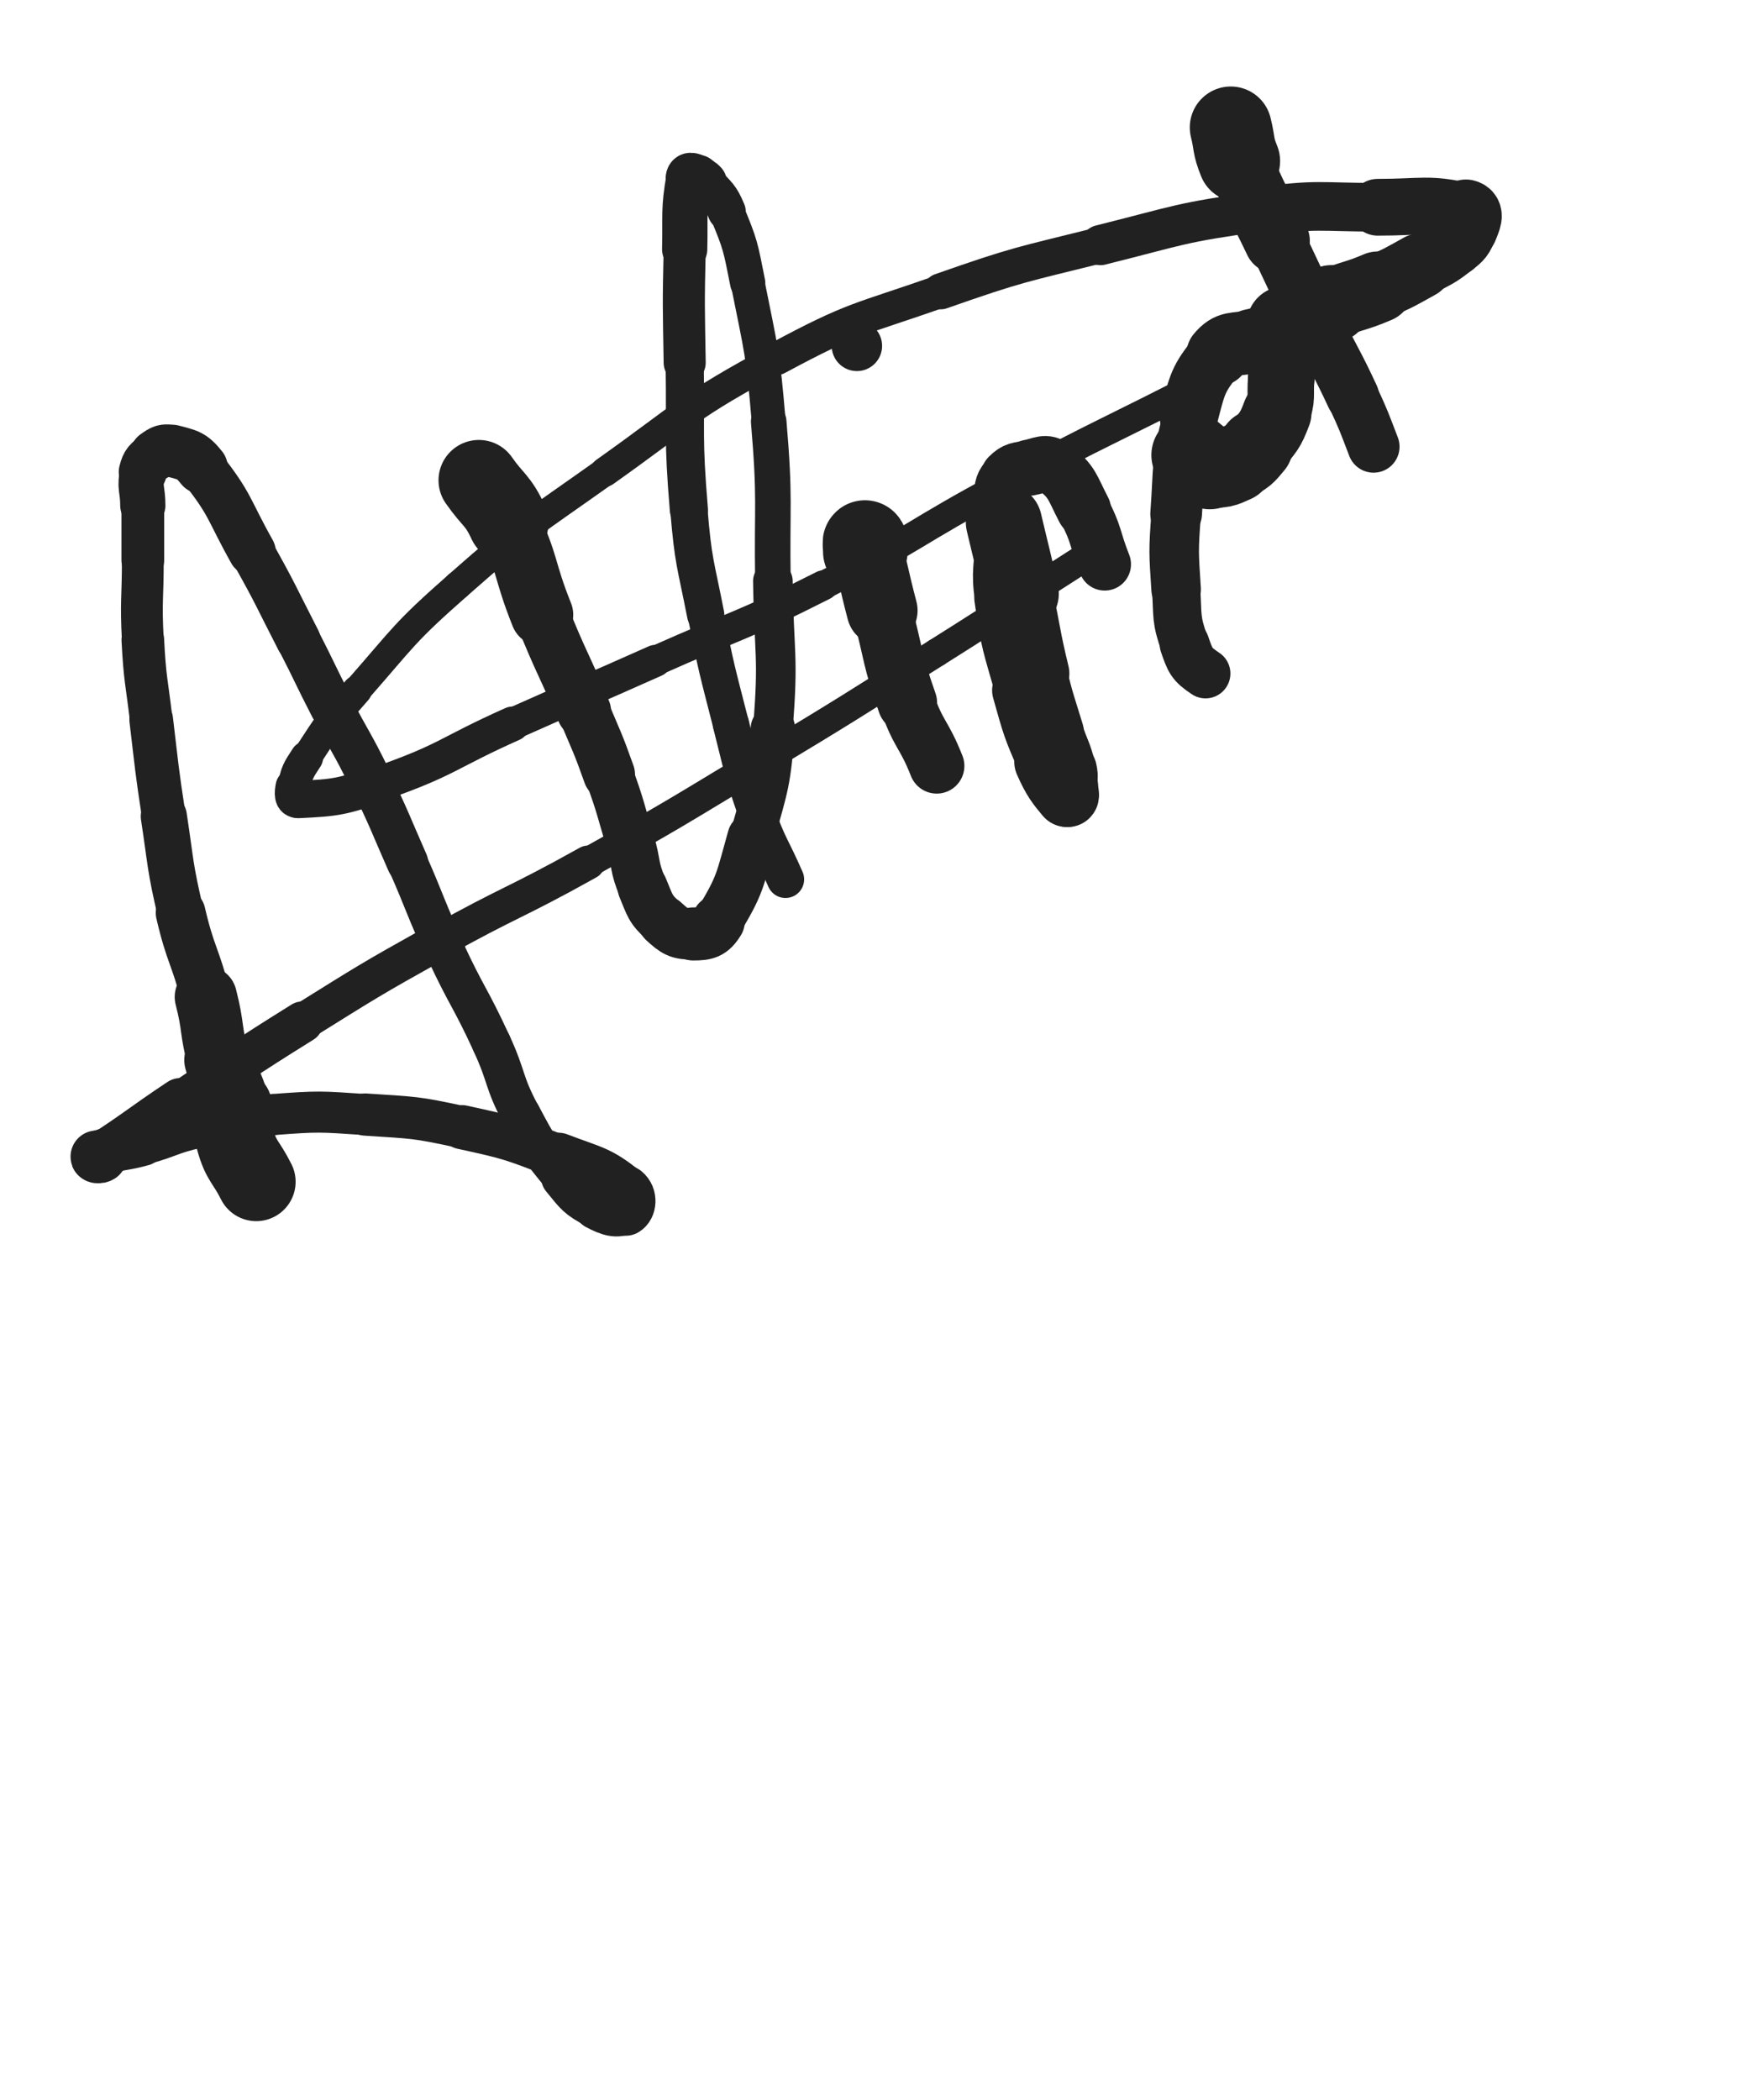 <svg xmlns="http://www.w3.org/2000/svg" xmlns:xlink="http://www.w3.org/1999/xlink" viewBox="0 0 414 500"><path d="M 61.000,281.344 C 58.500,276.344 57.457,276.590 56.000,271.344" stroke-width="18.752" stroke="rgb(33,33,33)" fill="none" stroke-linecap="round"></path><path d="M 56.000,271.344 C 54.957,267.590 56.812,267.201 56.000,263.344" stroke-width="17.566" stroke="rgb(33,33,33)" fill="none" stroke-linecap="round"></path><path d="M 56.000,263.344 C 54.812,257.701 53.517,257.979 52.000,252.344" stroke-width="16.259" stroke="rgb(33,33,33)" fill="none" stroke-linecap="round"></path><path d="M 52.000,252.344 C 50.017,244.979 50.903,244.743 49.000,237.344" stroke-width="14.821" stroke="rgb(33,33,33)" fill="none" stroke-linecap="round"></path><path d="M 49.000,237.344 C 46.403,227.243 45.361,227.495 43.000,217.344" stroke-width="11.838" stroke="rgb(33,33,33)" fill="none" stroke-linecap="round"></path><path d="M 43.000,217.344 C 40.361,205.995 40.756,205.881 39.000,194.344" stroke-width="10.986" stroke="rgb(33,33,33)" fill="none" stroke-linecap="round"></path><path d="M 39.000,194.344 C 37.256,182.881 37.371,182.859 36.000,171.344" stroke-width="10.398" stroke="rgb(33,33,33)" fill="none" stroke-linecap="round"></path><path d="M 36.000,171.344 C 34.871,161.859 34.501,161.870 34.000,152.344" stroke-width="10.141" stroke="rgb(33,33,33)" fill="none" stroke-linecap="round"></path><path d="M 34.000,152.344 C 33.501,142.870 34.000,142.844 34.000,133.344" stroke-width="9.951" stroke="rgb(33,33,33)" fill="none" stroke-linecap="round"></path><path d="M 34.000,133.344 C 34.000,126.844 34.000,126.844 34.000,120.344" stroke-width="10.174" stroke="rgb(33,33,33)" fill="none" stroke-linecap="round"></path><path d="M 34.000,120.344 C 34.000,116.344 33.077,116.036 34.000,112.344" stroke-width="10.764" stroke="rgb(33,33,33)" fill="none" stroke-linecap="round"></path><path d="M 34.000,112.344 C 34.577,110.036 35.082,109.714 37.000,108.344" stroke-width="11.457" stroke="rgb(33,33,33)" fill="none" stroke-linecap="round"></path><path d="M 37.000,108.344 C 38.582,107.214 39.139,106.836 41.000,107.344" stroke-width="12.181" stroke="rgb(33,33,33)" fill="none" stroke-linecap="round"></path><path d="M 41.000,107.344 C 44.639,108.336 45.560,108.261 48.000,111.344" stroke-width="12.463" stroke="rgb(33,33,33)" fill="none" stroke-linecap="round"></path><path d="M 48.000,111.344 C 55.060,120.261 54.297,121.177 60.000,131.344" stroke-width="11.304" stroke="rgb(33,33,33)" fill="none" stroke-linecap="round"></path><path d="M 60.000,131.344 C 65.797,141.677 65.586,141.800 71.000,152.344" stroke-width="10.591" stroke="rgb(33,33,33)" fill="none" stroke-linecap="round"></path><path d="M 71.000,152.344 C 75.086,160.300 74.904,160.393 79.000,168.344" stroke-width="10.438" stroke="rgb(33,33,33)" fill="none" stroke-linecap="round"></path><path d="M 79.000,168.344 C 83.404,176.893 83.795,176.700 88.000,185.344" stroke-width="10.163" stroke="rgb(33,33,33)" fill="none" stroke-linecap="round"></path><path d="M 88.000,185.344 C 92.795,195.200 92.592,195.303 97.000,205.344" stroke-width="9.868" stroke="rgb(33,33,33)" fill="none" stroke-linecap="round"></path><path d="M 97.000,205.344 C 101.592,215.803 101.184,215.990 106.000,226.344" stroke-width="9.595" stroke="rgb(33,33,33)" fill="none" stroke-linecap="round"></path><path d="M 106.000,226.344 C 111.184,237.490 111.850,237.185 117.000,248.344" stroke-width="9.299" stroke="rgb(33,33,33)" fill="none" stroke-linecap="round"></path><path d="M 117.000,248.344 C 120.850,256.685 119.708,257.265 124.000,265.344" stroke-width="9.323" stroke="rgb(33,33,33)" fill="none" stroke-linecap="round"></path><path d="M 124.000,265.344 C 128.208,273.265 128.338,273.424 134.000,280.344" stroke-width="9.420" stroke="rgb(33,33,33)" fill="none" stroke-linecap="round"></path><path d="M 134.000,280.344 C 137.338,284.424 137.496,284.942 142.000,287.344" stroke-width="10.332" stroke="rgb(33,33,33)" fill="none" stroke-linecap="round"></path><path d="M 142.000,287.344 C 144.996,288.942 146.950,289.515 149.000,288.344" stroke-width="10.790" stroke="rgb(33,33,33)" fill="none" stroke-linecap="round"></path><path d="M 149.000,288.344 C 150.450,287.515 150.748,284.764 149.000,283.344" stroke-width="11.694" stroke="rgb(33,33,33)" fill="none" stroke-linecap="round"></path><path d="M 149.000,283.344 C 142.748,278.264 141.319,278.543 133.000,275.344" stroke-width="11.350" stroke="rgb(33,33,33)" fill="none" stroke-linecap="round"></path><path d="M 133.000,275.344 C 121.819,271.043 121.706,270.889 110.000,268.344" stroke-width="10.504" stroke="rgb(33,33,33)" fill="none" stroke-linecap="round"></path><path d="M 110.000,268.344 C 98.706,265.889 98.547,266.114 87.000,265.344" stroke-width="10.049" stroke="rgb(33,33,33)" fill="none" stroke-linecap="round"></path><path d="M 87.000,265.344 C 76.047,264.614 75.932,264.524 65.000,265.344" stroke-width="9.778" stroke="rgb(33,33,33)" fill="none" stroke-linecap="round"></path><path d="M 65.000,265.344 C 55.932,266.024 55.881,266.338 47.000,268.344" stroke-width="9.776" stroke="rgb(33,33,33)" fill="none" stroke-linecap="round"></path><path d="M 47.000,268.344 C 40.381,269.838 40.556,270.556 34.000,272.344" stroke-width="9.989" stroke="rgb(33,33,33)" fill="none" stroke-linecap="round"></path><path d="M 34.000,272.344 C 29.556,273.556 29.426,273.137 25.000,274.344" stroke-width="10.455" stroke="rgb(33,33,33)" fill="none" stroke-linecap="round"></path><path d="M 25.000,274.344 C 23.926,274.637 23.345,274.998 23.000,275.344" stroke-width="11.403" stroke="rgb(33,33,33)" fill="none" stroke-linecap="round"></path><path d="M 23.000,275.344 C 22.845,275.498 23.584,275.614 24.000,275.344" stroke-width="12.405" stroke="rgb(33,33,33)" fill="none" stroke-linecap="round"></path><path d="M 24.000,275.344 C 33.584,269.114 33.423,268.729 43.000,262.344" stroke-width="11.397" stroke="rgb(33,33,33)" fill="none" stroke-linecap="round"></path><path d="M 43.000,262.344 C 57.423,252.729 57.290,252.507 72.000,243.344" stroke-width="9.855" stroke="rgb(33,33,33)" fill="none" stroke-linecap="round"></path><path d="M 72.000,243.344 C 87.790,233.507 87.762,233.418 104.000,224.344" stroke-width="8.875" stroke="rgb(33,33,33)" fill="none" stroke-linecap="round"></path><path d="M 104.000,224.344 C 121.762,214.418 122.234,215.265 140.000,205.344" stroke-width="8.086" stroke="rgb(33,33,33)" fill="none" stroke-linecap="round"></path><path d="M 140.000,205.344 C 160.734,193.765 160.654,193.600 181.000,181.344" stroke-width="7.239" stroke="rgb(33,33,33)" fill="none" stroke-linecap="round"></path><path d="M 181.000,181.344 C 202.154,168.600 202.100,168.503 223.000,155.344" stroke-width="6.750" stroke="rgb(33,33,33)" fill="none" stroke-linecap="round"></path><path d="M 223.000,155.344 C 242.600,143.003 242.448,142.762 262.000,130.344" stroke-width="6.750" stroke="rgb(33,33,33)" fill="none" stroke-linecap="round"></path><path d="M 114.000,114.344 C 117.500,119.344 118.430,118.860 121.000,124.344" stroke-width="19.208" stroke="rgb(33,33,33)" fill="none" stroke-linecap="round"></path><path d="M 121.000,124.344 C 125.930,134.860 124.655,135.481 129.000,146.344" stroke-width="14.939" stroke="rgb(33,33,33)" fill="none" stroke-linecap="round"></path><path d="M 129.000,146.344 C 133.655,157.981 134.134,157.788 139.000,169.344" stroke-width="12.955" stroke="rgb(33,33,33)" fill="none" stroke-linecap="round"></path><path d="M 139.000,169.344 C 142.134,176.788 142.301,176.737 145.000,184.344" stroke-width="12.344" stroke="rgb(33,33,33)" fill="none" stroke-linecap="round"></path><path d="M 145.000,184.344 C 147.801,192.237 147.619,192.309 150.000,200.344" stroke-width="11.559" stroke="rgb(33,33,33)" fill="none" stroke-linecap="round"></path><path d="M 150.000,200.344 C 151.619,205.809 150.811,206.145 153.000,211.344" stroke-width="11.667" stroke="rgb(33,33,33)" fill="none" stroke-linecap="round"></path><path d="M 153.000,211.344 C 154.811,215.645 154.680,216.300 158.000,219.344" stroke-width="11.915" stroke="rgb(33,33,33)" fill="none" stroke-linecap="round"></path><path d="M 158.000,219.344 C 160.680,221.800 161.544,222.344 165.000,222.344" stroke-width="12.237" stroke="rgb(33,33,33)" fill="none" stroke-linecap="round"></path><path d="M 165.000,222.344 C 168.044,222.344 169.338,222.075 171.000,219.344" stroke-width="12.634" stroke="rgb(33,33,33)" fill="none" stroke-linecap="round"></path><path d="M 171.000,219.344 C 176.338,210.575 176.084,209.662 179.000,199.344" stroke-width="11.667" stroke="rgb(33,33,33)" fill="none" stroke-linecap="round"></path><path d="M 179.000,199.344 C 182.584,186.662 182.923,186.479 184.000,173.344" stroke-width="10.550" stroke="rgb(33,33,33)" fill="none" stroke-linecap="round"></path><path d="M 184.000,173.344 C 185.423,155.979 184.240,155.841 184.000,138.344" stroke-width="9.430" stroke="rgb(33,33,33)" fill="none" stroke-linecap="round"></path><path d="M 184.000,138.344 C 183.740,119.341 184.597,119.247 183.000,100.344" stroke-width="8.462" stroke="rgb(33,33,33)" fill="none" stroke-linecap="round"></path><path d="M 183.000,100.344 C 181.597,83.747 181.266,83.674 178.000,67.344" stroke-width="8.077" stroke="rgb(33,33,33)" fill="none" stroke-linecap="round"></path><path d="M 178.000,67.344 C 176.266,58.674 176.366,58.422 173.000,50.344" stroke-width="8.388" stroke="rgb(33,33,33)" fill="none" stroke-linecap="round"></path><path d="M 173.000,50.344 C 171.366,46.422 170.778,46.519 168.000,43.344" stroke-width="9.070" stroke="rgb(33,33,33)" fill="none" stroke-linecap="round"></path><path d="M 168.000,43.344 C 167.278,42.519 167.056,42.608 166.000,42.344" stroke-width="10.055" stroke="rgb(33,33,33)" fill="none" stroke-linecap="round"></path><path d="M 166.000,42.344 C 165.056,42.108 164.158,41.450 164.000,42.344" stroke-width="11.037" stroke="rgb(33,33,33)" fill="none" stroke-linecap="round"></path><path d="M 164.000,42.344 C 162.658,49.950 163.193,50.835 163.000,59.344" stroke-width="10.768" stroke="rgb(33,33,33)" fill="none" stroke-linecap="round"></path><path d="M 163.000,59.344 C 162.693,72.835 162.782,72.847 163.000,86.344" stroke-width="10.014" stroke="rgb(33,33,33)" fill="none" stroke-linecap="round"></path><path d="M 163.000,86.344 C 163.282,103.847 162.549,103.933 164.000,121.344" stroke-width="9.082" stroke="rgb(33,33,33)" fill="none" stroke-linecap="round"></path><path d="M 164.000,121.344 C 165.049,133.933 165.566,133.929 168.000,146.344" stroke-width="8.875" stroke="rgb(33,33,33)" fill="none" stroke-linecap="round"></path><path d="M 168.000,146.344 C 170.566,159.429 170.701,159.421 174.000,172.344" stroke-width="8.585" stroke="rgb(33,33,33)" fill="none" stroke-linecap="round"></path><path d="M 174.000,172.344 C 176.701,182.921 176.388,183.064 180.000,193.344" stroke-width="8.639" stroke="rgb(33,33,33)" fill="none" stroke-linecap="round"></path><path d="M 180.000,193.344 C 182.888,201.564 183.500,201.344 187.000,209.344" stroke-width="8.879" stroke="rgb(33,33,33)" fill="none" stroke-linecap="round"></path><path d="M 206.000,131.344 C 206.000,130.344 205.784,128.587 206.000,129.344" stroke-width="20.122" stroke="rgb(33,33,33)" fill="none" stroke-linecap="round"></path><path d="M 206.000,129.344 C 207.784,135.587 207.902,137.369 210.000,145.344" stroke-width="16.888" stroke="rgb(33,33,33)" fill="none" stroke-linecap="round"></path><path d="M 210.000,145.344 C 212.902,156.369 212.234,156.625 216.000,167.344" stroke-width="14.185" stroke="rgb(33,33,33)" fill="none" stroke-linecap="round"></path><path d="M 216.000,167.344 C 218.734,175.125 219.981,174.659 223.000,182.344" stroke-width="13.177" stroke="rgb(33,33,33)" fill="none" stroke-linecap="round"></path><circle r="6" cx="204" cy="82.344" fill="rgb(33,33,33)"></circle><path d="M 239.000,124.344 C 241.000,132.844 241.106,132.820 243.000,141.344" stroke-width="18.138" stroke="rgb(33,33,33)" fill="none" stroke-linecap="round"></path><path d="M 243.000,141.344 C 245.106,150.820 244.714,150.915 247.000,160.344" stroke-width="15.159" stroke="rgb(33,33,33)" fill="none" stroke-linecap="round"></path><path d="M 247.000,160.344 C 248.714,167.415 248.881,167.381 251.000,174.344" stroke-width="14.063" stroke="rgb(33,33,33)" fill="none" stroke-linecap="round"></path><path d="M 251.000,174.344 C 252.381,178.881 252.945,178.772 254.000,183.344" stroke-width="13.836" stroke="rgb(33,33,33)" fill="none" stroke-linecap="round"></path><path d="M 254.000,183.344 C 254.445,185.272 254.000,185.344 254.000,187.344" stroke-width="14.281" stroke="rgb(33,33,33)" fill="none" stroke-linecap="round"></path><path d="M 254.000,187.344 C 254.000,188.344 254.437,189.869 254.000,189.344" stroke-width="14.897" stroke="rgb(33,33,33)" fill="none" stroke-linecap="round"></path><path d="M 254.000,189.344 C 251.937,186.869 250.889,185.638 249.000,181.344" stroke-width="15.079" stroke="rgb(33,33,33)" fill="none" stroke-linecap="round"></path><path d="M 249.000,181.344 C 245.389,173.138 245.443,173.005 243.000,164.344" stroke-width="13.623" stroke="rgb(33,33,33)" fill="none" stroke-linecap="round"></path><path d="M 243.000,164.344 C 239.943,153.505 239.543,153.451 238.000,142.344" stroke-width="12.117" stroke="rgb(33,33,33)" fill="none" stroke-linecap="round"></path><path d="M 238.000,142.344 C 237.043,135.451 238.000,135.344 238.000,128.344" stroke-width="11.900" stroke="rgb(33,33,33)" fill="none" stroke-linecap="round"></path><path d="M 238.000,128.344 C 238.000,123.344 237.350,123.219 238.000,118.344" stroke-width="12.008" stroke="rgb(33,33,33)" fill="none" stroke-linecap="round"></path><path d="M 238.000,118.344 C 238.350,115.719 238.250,115.094 240.000,113.344" stroke-width="12.559" stroke="rgb(33,33,33)" fill="none" stroke-linecap="round"></path><path d="M 240.000,113.344 C 241.750,111.594 242.399,111.817 245.000,111.344" stroke-width="13.004" stroke="rgb(33,33,33)" fill="none" stroke-linecap="round"></path><path d="M 245.000,111.344 C 247.899,110.817 248.858,109.696 251.000,111.344" stroke-width="13.354" stroke="rgb(33,33,33)" fill="none" stroke-linecap="round"></path><path d="M 251.000,111.344 C 255.358,114.696 255.198,115.973 258.000,121.344" stroke-width="13.008" stroke="rgb(33,33,33)" fill="none" stroke-linecap="round"></path><path d="M 258.000,121.344 C 261.198,127.473 260.454,127.862 263.000,134.344" stroke-width="12.504" stroke="rgb(33,33,33)" fill="none" stroke-linecap="round"></path><path d="M 284.000,108.344 C 286.000,109.844 285.744,110.893 288.000,111.344" stroke-width="19.790" stroke="rgb(33,33,33)" fill="none" stroke-linecap="round"></path><path d="M 288.000,111.344 C 290.744,111.893 291.321,111.562 294.000,110.344" stroke-width="18.499" stroke="rgb(33,33,33)" fill="none" stroke-linecap="round"></path><path d="M 294.000,110.344 C 296.821,109.062 296.978,108.770 299.000,106.344" stroke-width="17.593" stroke="rgb(33,33,33)" fill="none" stroke-linecap="round"></path><path d="M 299.000,106.344 C 301.978,102.770 302.382,102.657 304.000,98.344" stroke-width="16.439" stroke="rgb(33,33,33)" fill="none" stroke-linecap="round"></path><path d="M 304.000,98.344 C 305.382,94.657 304.691,94.356 305.000,90.344" stroke-width="15.817" stroke="rgb(33,33,33)" fill="none" stroke-linecap="round"></path><path d="M 305.000,90.344 C 305.191,87.856 305.274,87.810 305.000,85.344" stroke-width="15.823" stroke="rgb(33,33,33)" fill="none" stroke-linecap="round"></path><path d="M 305.000,85.344 C 304.774,83.310 305.426,82.158 304.000,81.344" stroke-width="15.731" stroke="rgb(33,33,33)" fill="none" stroke-linecap="round"></path><path d="M 304.000,81.344 C 301.926,80.158 300.888,80.725 298.000,81.344" stroke-width="15.572" stroke="rgb(33,33,33)" fill="none" stroke-linecap="round"></path><path d="M 298.000,81.344 C 293.888,82.225 292.553,81.280 290.000,84.344" stroke-width="15.102" stroke="rgb(33,33,33)" fill="none" stroke-linecap="round"></path><path d="M 290.000,84.344 C 285.053,90.280 285.082,91.431 283.000,99.344" stroke-width="13.800" stroke="rgb(33,33,33)" fill="none" stroke-linecap="round"></path><path d="M 283.000,99.344 C 280.082,110.431 280.845,110.801 280.000,122.344" stroke-width="12.296" stroke="rgb(33,33,33)" fill="none" stroke-linecap="round"></path><path d="M 280.000,122.344 C 279.345,131.301 279.422,131.388 280.000,140.344" stroke-width="11.791" stroke="rgb(33,33,33)" fill="none" stroke-linecap="round"></path><path d="M 280.000,140.344 C 280.422,146.888 279.884,147.298 282.000,153.344" stroke-width="11.494" stroke="rgb(33,33,33)" fill="none" stroke-linecap="round"></path><path d="M 282.000,153.344 C 283.384,157.298 283.612,158.085 287.000,160.344" stroke-width="11.837" stroke="rgb(33,33,33)" fill="none" stroke-linecap="round"></path><path d="M 293.000,30.344 C 294.000,34.344 293.450,34.540 295.000,38.344" stroke-width="19.502" stroke="rgb(33,33,33)" fill="none" stroke-linecap="round"></path><path d="M 295.000,38.344 C 298.950,48.040 299.490,47.849 304.000,57.344" stroke-width="15.655" stroke="rgb(33,33,33)" fill="none" stroke-linecap="round"></path><path d="M 304.000,57.344 C 308.990,67.849 308.913,67.886 314.000,78.344" stroke-width="13.561" stroke="rgb(33,33,33)" fill="none" stroke-linecap="round"></path><path d="M 314.000,78.344 C 317.913,86.386 318.236,86.236 322.000,94.344" stroke-width="12.617" stroke="rgb(33,33,33)" fill="none" stroke-linecap="round"></path><path d="M 322.000,94.344 C 324.736,100.236 324.667,100.279 327.000,106.344" stroke-width="12.370" stroke="rgb(33,33,33)" fill="none" stroke-linecap="round"></path><path d="M 306.000,77.344 C 311.500,74.844 311.413,74.630 317.000,72.344" stroke-width="18.465" stroke="rgb(33,33,33)" fill="none" stroke-linecap="round"></path><path d="M 317.000,72.344 C 322.413,70.130 322.630,70.645 328.000,68.344" stroke-width="16.954" stroke="rgb(33,33,33)" fill="none" stroke-linecap="round"></path><path d="M 328.000,68.344 C 333.130,66.145 333.119,66.056 338.000,63.344" stroke-width="15.522" stroke="rgb(33,33,33)" fill="none" stroke-linecap="round"></path><path d="M 338.000,63.344 C 342.119,61.056 342.405,61.285 346.000,58.344" stroke-width="14.787" stroke="rgb(33,33,33)" fill="none" stroke-linecap="round"></path><path d="M 346.000,58.344 C 347.905,56.785 348.167,56.566 349.000,54.344" stroke-width="14.911" stroke="rgb(33,33,33)" fill="none" stroke-linecap="round"></path><path d="M 349.000,54.344 C 349.667,52.566 350.678,50.743 349.000,50.344" stroke-width="15.215" stroke="rgb(33,33,33)" fill="none" stroke-linecap="round"></path><path d="M 349.000,50.344 C 340.178,48.243 338.503,49.344 328.000,49.344" stroke-width="13.515" stroke="rgb(33,33,33)" fill="none" stroke-linecap="round"></path><path d="M 328.000,49.344 C 314.003,49.344 313.831,48.458 300.000,50.344" stroke-width="11.579" stroke="rgb(33,33,33)" fill="none" stroke-linecap="round"></path><path d="M 300.000,50.344 C 280.831,52.958 280.824,53.638 262.000,58.344" stroke-width="9.566" stroke="rgb(33,33,33)" fill="none" stroke-linecap="round"></path><path d="M 262.000,58.344 C 242.824,63.138 242.639,62.808 224.000,69.344" stroke-width="8.584" stroke="rgb(33,33,33)" fill="none" stroke-linecap="round"></path><path d="M 224.000,69.344 C 204.139,76.308 203.479,75.411 185.000,85.344" stroke-width="7.840" stroke="rgb(33,33,33)" fill="none" stroke-linecap="round"></path><path d="M 185.000,85.344 C 163.479,96.911 163.995,98.136 144.000,112.344" stroke-width="7.031" stroke="rgb(33,33,33)" fill="none" stroke-linecap="round"></path><path d="M 144.000,112.344 C 125.995,125.136 125.536,124.770 109.000,139.344" stroke-width="6.750" stroke="rgb(33,33,33)" fill="none" stroke-linecap="round"></path><path d="M 109.000,139.344 C 96.036,150.770 96.413,151.345 85.000,164.344" stroke-width="6.750" stroke="rgb(33,33,33)" fill="none" stroke-linecap="round"></path><path d="M 85.000,164.344 C 78.413,171.845 78.432,172.015 73.000,180.344" stroke-width="7.088" stroke="rgb(33,33,33)" fill="none" stroke-linecap="round"></path><path d="M 73.000,180.344 C 70.932,183.515 70.707,183.811 70.000,187.344" stroke-width="7.847" stroke="rgb(33,33,33)" fill="none" stroke-linecap="round"></path><path d="M 70.000,187.344 C 69.707,188.811 69.591,190.411 71.000,190.344" stroke-width="8.805" stroke="rgb(33,33,33)" fill="none" stroke-linecap="round"></path><path d="M 71.000,190.344 C 80.091,189.911 81.441,189.717 91.000,186.344" stroke-width="8.883" stroke="rgb(33,33,33)" fill="none" stroke-linecap="round"></path><path d="M 91.000,186.344 C 106.941,180.717 106.469,179.273 122.000,172.344" stroke-width="8.269" stroke="rgb(33,33,33)" fill="none" stroke-linecap="round"></path><path d="M 122.000,172.344 C 138.969,164.773 139.030,164.911 156.000,157.344" stroke-width="7.628" stroke="rgb(33,33,33)" fill="none" stroke-linecap="round"></path><path d="M 156.000,157.344 C 176.030,148.411 176.449,149.237 196.000,139.344" stroke-width="7.131" stroke="rgb(33,33,33)" fill="none" stroke-linecap="round"></path><path d="M 196.000,139.344 C 217.949,128.237 217.272,126.916 239.000,115.344" stroke-width="6.750" stroke="rgb(33,33,33)" fill="none" stroke-linecap="round"></path><path d="M 239.000,115.344 C 263.272,102.416 263.549,102.940 288.000,90.344" stroke-width="6.750" stroke="rgb(33,33,33)" fill="none" stroke-linecap="round"></path></svg>